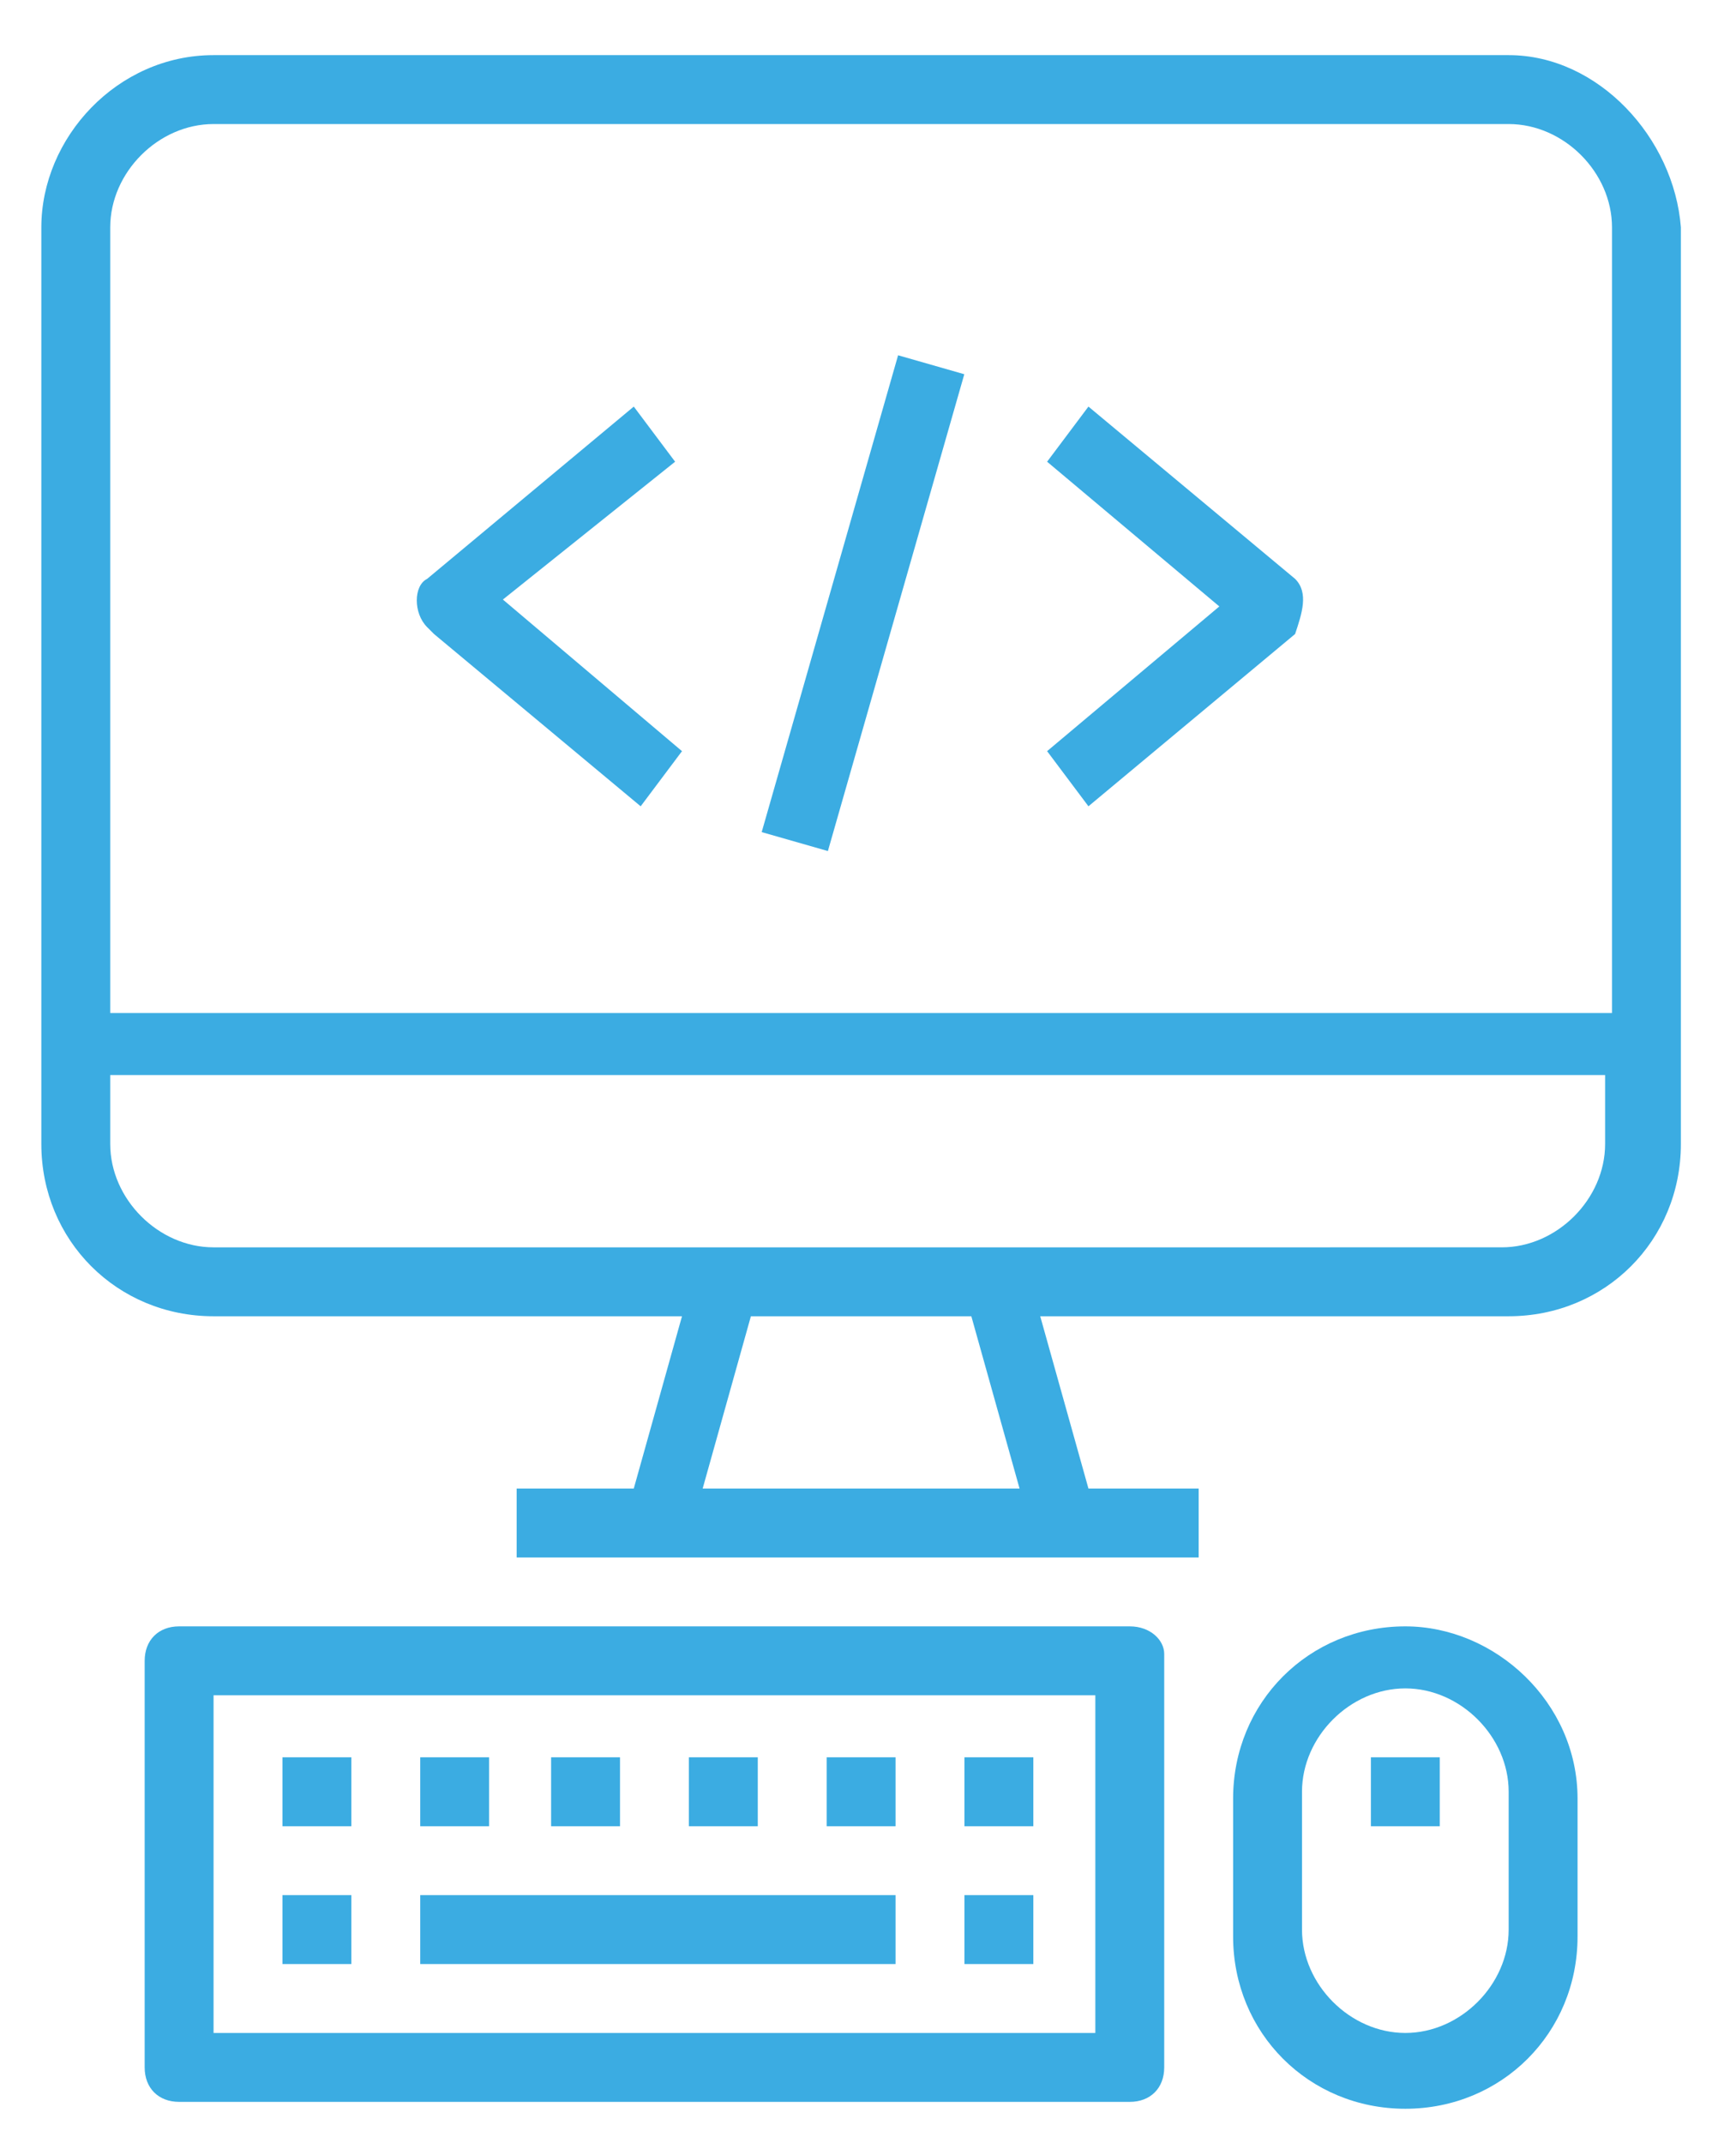 <?xml version="1.0" encoding="utf-8"?>
<!-- Generator: Adobe Illustrator 22.0.0, SVG Export Plug-In . SVG Version: 6.00 Build 0)  -->
<svg version="1.1" xmlns="http://www.w3.org/2000/svg" xmlns:xlink="http://www.w3.org/1999/xlink" x="0px" y="0px"
	 viewBox="0 0 25.2 31.1" style="enable-background:new 0 0 25.2 31.1;" xml:space="preserve">
<style type="text/css">
	.st0{fill:#FFFFFF;}
	.st1{fill:#F5F7F9;}
	.st2{fill:#BBD792;}
	.st3{opacity:0.8;}
	.st4{fill:#262626;}
	.st5{fill:#383838;}
	.st6{opacity:0.85;}
	.st7{fill:#3BACE2;}
	.st8{fill:none;stroke:#3BACE2;stroke-miterlimit:10;}
	.st9{enable-background:new    ;}
	.st10{fill:#0075FB;}
	.st11{fill:#8DBC4A;}
	.st12{opacity:0.75;fill:#FFFFFF;stroke:#FFFFFF;stroke-miterlimit:10;}
	.st13{opacity:0.8;fill:#262626;}
	.st14{fill:#DB9FF4;}
	.st15{fill:#06B295;}
	.st16{opacity:0.7;fill:#FFFFFF;}
	.st17{fill:none;stroke:#3BACE2;stroke-width:2;stroke-miterlimit:10;}
	.st18{fill:#FFFFFF;stroke:#3BACE2;stroke-miterlimit:10;}
	.st19{fill:none;stroke:#3BACE2;stroke-width:1.776;stroke-miterlimit:10;}
	.st20{fill:#FFFFFF;stroke:#3BACE2;stroke-width:1.776;stroke-miterlimit:10;}
	.st21{opacity:0.97;fill:#383838;}
	.st22{fill:none;stroke:#386BB2;stroke-linecap:round;stroke-linejoin:round;stroke-miterlimit:10;}
	.st23{fill:#273270;}
	.st24{fill:#7C797C;}
	.st25{fill:#4B51BC;}
	.st26{fill:#FFFFFF;stroke:#3BACE2;stroke-width:1.796;stroke-miterlimit:10;}
	.st27{clip-path:url(#SVGID_2_);}
	.st28{clip-path:url(#SVGID_4_);}
	.st29{fill:#FFFFFF;stroke:#3BACE2;stroke-width:2;stroke-miterlimit:10;}
	.st30{clip-path:url(#SVGID_6_);}
	.st31{opacity:0.6;fill:#2B2B2A;}
	.st32{opacity:0.6;}
	.st33{opacity:0.99;fill:#FFFFFF;stroke:#FFFFFF;stroke-miterlimit:10;}
	.st34{opacity:0.4;}
	.st35{fill:url(#SVGID_7_);}
	.st36{fill:url(#SVGID_8_);}
	.st37{fill:url(#SVGID_9_);}
	.st38{fill:url(#SVGID_10_);}
	.st39{clip-path:url(#SVGID_12_);}
	.st40{clip-path:url(#SVGID_16_);}
	.st41{clip-path:url(#SVGID_20_);}
	.st42{clip-path:url(#SVGID_24_);}
	.st43{clip-path:url(#SVGID_28_);}
	.st44{clip-path:url(#SVGID_32_);}
	.st45{clip-path:url(#SVGID_36_);}
	.st46{clip-path:url(#SVGID_40_);}
	.st47{display:none;}
</style>
<g id="Layer_1">
	<g id="Layer_2">
	</g>
	<g>
		<g>
			<g>
				<g>
					<g>
						<g>
							<path class="st7" d="M21.9,0.8H3.1C1.7,0.8,0.6,2,0.6,3.3v13.3c0,1.4,1.1,2.5,2.5,2.5h6.8l-0.7,2.5H7.5v1h9.9v-1h-1.6
								l-0.7-2.5h6.8c1.4,0,2.5-1.1,2.5-2.5V3.3C24.3,2,23.2,0.8,21.9,0.8z M10.2,21.6l0.7-2.5h3.2l0.7,2.5H10.2z M23.3,16.6
								c0,0.8-0.7,1.5-1.5,1.5H3.1c-0.8,0-1.5-0.7-1.5-1.5v-1h21.7V16.6z M23.3,14.7H1.6V3.3c0-0.8,0.7-1.5,1.5-1.5h18.8
								c0.8,0,1.5,0.7,1.5,1.5V14.7z"/>
						</g>
					</g>
					<g>
						<g>
							<path class="st7" d="M16.4,23.6H2.6c-0.3,0-0.5,0.2-0.5,0.5V30c0,0.3,0.2,0.5,0.5,0.5h13.8c0.3,0,0.5-0.2,0.5-0.5V24
								C16.9,23.8,16.7,23.6,16.4,23.6z M15.9,29.5H3.1v-4.9h12.8V29.5z"/>
						</g>
					</g>
					<g>
						<g>
							<rect x="4.1" y="27.5" class="st7" width="1" height="1"/>
						</g>
					</g>
					<g>
						<g>
							<rect x="4.1" y="25.5" class="st7" width="1" height="1"/>
						</g>
					</g>
					<g>
						<g>
							<rect x="6.1" y="25.5" class="st7" width="1" height="1"/>
						</g>
					</g>
					<g>
						<g>
							<rect x="8" y="25.5" class="st7" width="1" height="1"/>
						</g>
					</g>
					<g>
						<g>
							<rect x="12" y="25.5" class="st7" width="1" height="1"/>
						</g>
					</g>
					<g>
						<g>
							<rect x="10" y="25.5" class="st7" width="1" height="1"/>
						</g>
					</g>
					<g>
						<g>
							<rect x="14" y="27.5" class="st7" width="1" height="1"/>
						</g>
					</g>
					<g>
						<g>
							<rect x="14" y="25.5" class="st7" width="1" height="1"/>
						</g>
					</g>
					<g>
						<g>
							<rect x="6.1" y="27.5" class="st7" width="6.9" height="1"/>
						</g>
					</g>
					<g>
						<g>
							<path class="st7" d="M20.4,23.6c-1.4,0-2.5,1.1-2.5,2.5v2c0,1.4,1.1,2.5,2.5,2.5s2.5-1.1,2.5-2.5v-2
								C22.9,24.7,21.7,23.6,20.4,23.6z M21.9,28c0,0.8-0.7,1.5-1.5,1.5s-1.5-0.7-1.5-1.5v-2c0-0.8,0.7-1.5,1.5-1.5s1.5,0.7,1.5,1.5
								V28z"/>
						</g>
					</g>
					<g>
						<g>
							<rect x="19.9" y="25.5" class="st7" width="1" height="1"/>
						</g>
					</g>
					<g>
						<g>
							
								<rect x="8.9" y="8.3" transform="matrix(0.275 -0.961 0.961 0.275 0.633 18.345)" class="st7" width="7.2" height="1"/>
						</g>
					</g>
					<g>
						<g>
							<path class="st7" d="M9.8,6.7L9.2,5.9l-3,2.5C6,8.5,6,8.9,6.2,9.1c0,0,0,0,0.1,0.1l3,2.5l0.6-0.8L7.3,8.7L9.8,6.7z"/>
						</g>
					</g>
					<g>
						<g>
							<path class="st7" d="M18.8,8.4C18.8,8.4,18.7,8.4,18.8,8.4l-3-2.5l-0.6,0.8l2.5,2.1l-2.5,2.1l0.6,0.8l3-2.5
								C18.9,8.9,19,8.6,18.8,8.4z"/>
						</g>
					</g>
				</g>
			</g>
		</g>
	</g>
</g>
<g id="Layer_3" class="st47">
</g>
</svg>
